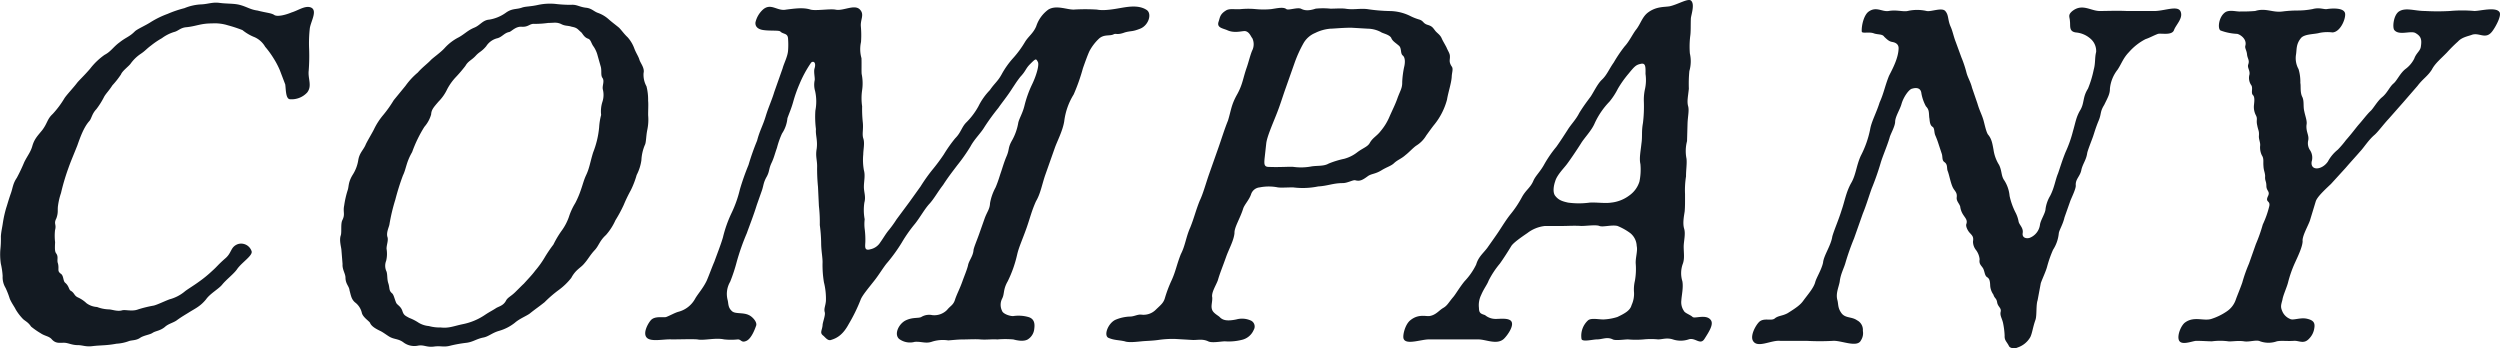 <svg xmlns="http://www.w3.org/2000/svg" width="648.099" height="90.293" viewBox="0 0 648.099 90.293">
  <path id="パス_43746" data-name="パス 43746" d="M646.309,8.17c-1.781,2.6-3.467.371-5.459,1.112-1,.371-2.566.618-3.576,1.73a37.718,37.718,0,0,0-2.857,2.842c-1.555,1.606-3.1,2.842-3.917,4.448-1.1,1.73-2.312,2.348-3.707,4.2l-3.751,4.325-3.707,4.2c-1.388,1.482-2.827,3.459-3.707,4.2-1.592,1.359-2.784,3.336-3.751,4.324-.843.989-2.442,2.719-3.707,4.2l-3.83,4.2c-1.846,1.73-3.525,3.336-3.918,4.449l-1.541,5.065c-.48,1.36-2.057,4.078-1.875,5.313-.03,1.483-1.36,4.2-1.92,5.437a30.143,30.143,0,0,0-1.875,5.313c-.313,1.236-1.3,3.336-1.447,4.448-.4,1.483-.53,1.854.022,3.089a3.7,3.7,0,0,0,1.941,1.854c.814.494,2.769-.5,4.571,0,1.476.37,2,.988,1.723,2.471a4.771,4.771,0,0,1-1.287,2.6c-1.432,1.606-2.646.494-4.048.617-1.774.124-3.169-.123-4.369.124a6.483,6.483,0,0,1-4.324,0c-.938-.494-2.806.247-4.2,0-1.519-.247-3.38.123-4.078,0a15.808,15.808,0,0,0-4.2,0c-1.235,0-2.427-.124-4.157-.124-1.156.124-3.772,1.236-4.405-.123-.552-1.236.531-3.954,1.658-4.695,2.3-1.607,4.782-.248,6.73-.865a15.232,15.232,0,0,0,4.034-1.977,5.926,5.926,0,0,0,2.283-2.966c.392-1.112,1.083-2.718,1.693-4.448a39.3,39.3,0,0,1,1.745-4.942l1.788-5.066a40.905,40.905,0,0,0,1.788-5.066,24.838,24.838,0,0,0,1.7-4.819c.277-1.483-1.177-.865-.319-2.6.559-1.235-.429-1.235-.444-2.594s-.428-1.236-.319-2.6c-.1-1.112-.385-1.359-.443-2.595-.1-1.112.16-1.853-.4-2.718A4.66,4.66,0,0,1,586,37.948c.058-.865-.422-1.606-.32-2.6.066-1.235-.182-1.235-.443-2.594-.342-1.483.2-1.607-.4-2.719a4.665,4.665,0,0,1-.443-2.594c.1-.989.247-2.1-.32-2.595-.523-.618.16-1.854-.443-2.595a3.315,3.315,0,0,1-.4-2.718c.145-1.112-.625-1.73-.32-2.595.392-1.112-.218-1.483-.32-2.6s-.668-1.606-.407-2.347c.364-1.73-1.468-2.842-2.165-2.966a14.21,14.21,0,0,1-4.267-.865c-.857-.37-.545-3.706,1.331-4.819,1.206-.617,2.965,0,3.873-.123a34.977,34.977,0,0,0,3.751-.124c2.776-.865,4.521.495,7.123.124a31.262,31.262,0,0,1,3.794-.247,20.269,20.269,0,0,0,3.961-.371c1.781-.494,2.922.124,3.707,0s4-.494,4.637.865c.516.989-.924,5.066-3.191,5.19a10.361,10.361,0,0,0-3.38.123c-1.243.371-3.918.247-4.8,1.359-1.309,1.607-1.047,2.966-1.28,4.325a5.813,5.813,0,0,0,.669,3.707,11.532,11.532,0,0,1,.465,3.583c.189.865-.131,2.471.545,3.707.472,1.112.159,2.347.465,3.583.261,1.359.813,2.595.588,3.583-.16,1.853.69,2.6.458,3.954a3.279,3.279,0,0,0,.363,2.471,3.516,3.516,0,0,1,.516,3.089c-.378,2.471,2.675,2.224,4.2,0a10,10,0,0,1,2.573-3.089,24.634,24.634,0,0,0,2.108-2.471c1.432-1.606,2.617-3.213,3.249-3.954,1.01-1.112,2.195-2.718,3.118-3.583.713-.618,1.781-2.595,2.995-3.583,1.381-1.112,1.948-2.719,2.995-3.584.879-.741,1.657-2.594,3.038-3.706a7.581,7.581,0,0,0,2.319-2.719c.523-1.482,1.562-1.977,1.708-3.089.283-1.853.094-2.718-1.454-3.583-1.264-.618-4.215.741-5.422-.741-.523-.618-.254-3.831,1.207-4.819,1.752-1.112,4-.124,6.716-.124a57.908,57.908,0,0,0,6.549,0,35.765,35.765,0,0,1,6.3,0c1.483,0,5.459-1.112,6.462.247C648.693,4.216,647.028,7.182,646.309,8.17Zm-86.832.865c-1.287.494-2.079.989-3.2,1.359a14.612,14.612,0,0,0-4.267,3.336c-1.555,1.607-1.911,2.966-2.973,4.572a9.415,9.415,0,0,0-1.991,4.943c.014,1.359-.582,2.347-1.483,4.2-1.149,1.853-.662,2.224-1.44,4.077-.821,1.977-1.134,3.213-1.483,4.2s-1.344,3.46-1.482,4.2c-.24,1.73-1.04,2.6-1.483,4.2-.284,1.853-1.614,2.471-1.483,4.2.065.865-1.178,3.336-1.44,4.078l-1.483,4.2c-.407,1.853-1.468,3.459-1.483,4.2a9.483,9.483,0,0,1-1.482,4.2,29.689,29.689,0,0,0-1.527,4.324c-.313,1.236-1.214,3.089-1.65,4.325l-.829,4.448c-.436,1.235-.16,3.954-.553,5.066-.7,1.977-.807,3.336-1.323,4.448a5.913,5.913,0,0,1-3.307,2.718c-.748.371-2.064.247-2.3-.494-.6-1.112-1.127-1.359-1.062-2.6a20.22,20.22,0,0,0-.428-3.336c-.3-1.235-.829-1.853-.6-2.842s-.676-1.235-.9-2.347c-.182-1.236-.64-.989-.989-2.1a4.445,4.445,0,0,1-.821-2.224c-.051-1.606-.291-1.977-.9-2.348-.567-.494-.509-1.359-.945-2.224-.559-.865-1.09-1.112-.9-2.347a4.766,4.766,0,0,0-.9-2.348,3.571,3.571,0,0,1-.821-2.224c.189-1.236-.1-1.483-.9-2.348-.444-.494-1.04-1.606-.822-2.224.349-.988-.218-1.482-.777-2.347a4.964,4.964,0,0,1-.821-2.224c-.313-.865-1-1.359-.9-2.348.146-1.112-.341-1.483-.821-2.224-.719-1.112-1.082-3.583-1.555-4.695-.232-.742.073-1.607-.821-2.224-.69-.495-.385-1.36-.7-2.224l-.777-2.348a22.487,22.487,0,0,0-.821-2.224c-.436-.865-.167-1.977-.778-2.348-.814-.494-.7-1.853-.858-2.471-.094-1.483-.043-1.977-.85-2.842a10.972,10.972,0,0,1-1.17-3.336c-.138-1.359-1.163-1.606-2.4-1.235-.785.123-2.225,2.1-2.755,3.953-.4,1.483-1.672,3.337-1.658,4.7-.065,1.235-1.257,3.212-1.439,4.077-.662,2.224-1.868,4.942-2.355,6.672a68.766,68.766,0,0,1-2.312,6.549c-.785,2.224-1.49,4.572-2.268,6.425l-2.268,6.425a63.9,63.9,0,0,0-2.224,6.3c-.357,1.359-1.294,2.965-1.5,4.942-.276,1.483-1.09,3.089-.589,4.819.269.988.044,1.977,1.047,3.336s2.66.865,4.041,1.853A2.779,2.779,0,0,1,483,86.013a3.386,3.386,0,0,1-.5,2.471c-.945,1.977-5.066,0-7.21.123a63.8,63.8,0,0,1-6.92,0h-6.795c-2.384-.247-6.055,2.1-7.123-.123-.633-1.359.778-3.954,1.7-4.819,1.257-1.112,3.132-.124,4.012-.865s1.948-.618,3.321-1.359c2.377-1.483,3.38-2.224,4.143-3.336,1.185-1.606,2.617-3.213,3.017-4.695.269-1.112,1.628-3.213,2.035-5.066.16-1.854,2.065-4.448,2.4-6.8.487-1.73,1.607-4.2,2.443-6.919.741-2.1,1.119-4.572,2.442-6.92,1.236-2.1,1.323-4.448,2.486-7.043a25.8,25.8,0,0,0,2.443-6.919c.327-1.977,1.65-4.325,2.442-6.919,1.12-2.471,1.316-4.078,2.443-6.92,1.155-2.224,2.4-4.7,2.486-7.042.065-1.236-.916-1.607-1.614-1.73s-1.1-.371-2.115-1.359c-.479-.742-1.555-.5-2.66-.865-1.184-.495-3.132.123-3.161-.495-.1-1.482.538-4.324,1.832-5.189,1.962-1.359,3.416.123,5.109-.124,2.108-.37,3.743.247,4.942,0a11,11,0,0,1,4.943,0c1.148.247,3.932-.988,4.819,0,.966,1.112.574,2.224,1.4,4.078.552,1.235.734,2.471,1.323,3.954l1.446,3.954a29.339,29.339,0,0,1,1.323,3.954c.3,1.235,1.1,2.471,1.446,3.953l1.4,4.078c.5,1.73,1.1,2.842,1.446,3.954.313.865.72,3.212,1.279,4.077.967,1.112,1.149,2.348,1.447,3.954a10.061,10.061,0,0,0,1.446,3.954c.792,1.606.479,2.842,1.4,4.077a8.919,8.919,0,0,1,1.323,3.954,17.744,17.744,0,0,0,1.482,4.2,8.178,8.178,0,0,1,.858,2.472c.189.864,1.286,1.606,1.054,2.965-.189,1.236.959,1.483,1.788,1.236a4.234,4.234,0,0,0,2.7-3.46c.189-1.236,1.418-2.966,1.44-4.078a9.038,9.038,0,0,1,1.177-3.336c1.113-2.1,1.36-4.2,2.05-5.807.48-1.359,1.1-3.46,1.963-5.56a31.665,31.665,0,0,0,1.919-5.437c.662-2.224.814-3.706,1.963-5.56,1.025-1.853.516-3.212,1.919-5.436a27.229,27.229,0,0,0,1.5-4.943c.487-1.73.226-3.089.626-4.572a4.206,4.206,0,0,0-1.214-3.212,6.6,6.6,0,0,0-4.041-1.853c-1.89-.248-1.366-1.73-1.548-2.966-.022-.988-.589-1.483.5-2.471C539.824,1,542.048,3.1,544.4,3.1c1.853,0,4.492-.123,7.043,0h6.795c2.675.124,6.375-1.606,7.123.124s-1.221,3.46-1.7,4.819C563.133,9.529,560.306,8.788,559.477,9.035Zm-121.66,79.2a6.446,6.446,0,0,1-4.078,0c-1.555-.5-2.718,0-3.83,0a18.585,18.585,0,0,0-3.707,0,22.393,22.393,0,0,1-4.077,0c-.989,0-3.22.37-3.954,0-1.469-.742-2.719,0-4.078,0-1.112,0-3.845.741-4.034-.124a5.419,5.419,0,0,1,1.7-4.819c.88-.741,3.133-.123,4.289-.247a13.862,13.862,0,0,0,3.307-.618c2.078-.988,3.329-1.729,3.685-3.089a6.979,6.979,0,0,0,.64-3.212,9.811,9.811,0,0,1,.225-3.089,17.4,17.4,0,0,0,.211-4.448c-.094-1.483.56-3.336.255-4.572a4.491,4.491,0,0,0-1.665-3.336,15.332,15.332,0,0,0-3.3-1.853c-1.476-.371-3.838.37-4.695,0s-3.337,0-4.7,0c-1.81-.124-3.459,0-4.7,0h-4.695a9.04,9.04,0,0,0-4.608,1.853c-1.461.988-3.591,2.471-4.143,3.336-.894,1.483-2,3.213-2.973,4.572a22.889,22.889,0,0,0-2.93,4.448c-.349.988-1.192,1.977-1.926,3.707a6,6,0,0,0-.56,3.336c.015,1.359.465,1.482,1.57,1.853a4.269,4.269,0,0,0,2.864.989c.988,0,2.805-.247,3.7.37,1.381.989-.778,3.954-1.7,4.819-1.8,1.606-4.615.124-6.592.124h-12.85c-1.977,0-5.837,1.482-6.505-.124-.356-.741.32-3.707,1.7-4.819,2.093-1.73,4.055-.988,4.964-1.112,1.693-.247,2.5-1.482,3.583-2.1s1.345-1.359,2.61-2.842c.632-.741,1.613-2.471,2.922-4.078a17.12,17.12,0,0,0,3.009-4.324c.574-1.977,1.745-2.842,2.886-4.325.509-.741,2.457-3.459,3.009-4.324,1.061-1.607,1.955-3.089,3.053-4.448a27.113,27.113,0,0,0,2.886-4.325c1.068-1.977,2.231-2.471,3.009-4.325.6-1.359,1.817-2.347,2.929-4.448a30.408,30.408,0,0,1,3.009-4.324c1.229-1.73,2.079-3.089,2.886-4.325.894-1.483,2.195-2.718,3.053-4.448,1.148-1.853,1.824-2.718,3.009-4.325.807-1.235,1.8-3.336,2.886-4.324,1.3-1.236,1.824-2.718,3.053-4.448a35.469,35.469,0,0,1,2.842-4.2c1.177-1.236,2.21-3.46,3.053-4.448,1.185-1.607,1.548-3.336,3.176-4.449,2.13-1.482,4.143-1.235,5.466-1.482,2.151-.494,4.7-2.1,5.466-1.483,1.054.865.138,3.46-.008,4.572-.08,1.977.015,3.459-.175,4.695a22.991,22.991,0,0,0-.087,4.448,9.052,9.052,0,0,1-.131,4.572,34.5,34.5,0,0,0-.131,4.572c-.2,1.976-.516,3.212-.211,4.448.349,1.112-.051,2.594-.131,4.571l-.131,4.572a10.108,10.108,0,0,0-.131,4.572c.138,1.359-.139,2.842-.131,4.571a22.574,22.574,0,0,0-.255,4.572c0,2.1.022,3.089-.087,4.448-.146,1.112-.6,3.089-.132,4.572.386,1.359-.1,3.089-.131,4.572.008,1.729.269,3.089-.211,4.448a7.076,7.076,0,0,0-.131,4.571c.3,1.607-.2,3.707-.262,4.943a3.936,3.936,0,0,0,.647,2.718c.276.618,1.628.989,2.275,1.606.567.5,3.641-.865,4.761.865.719,1.112-.6,3.089-1.7,4.819S439.517,87.619,437.817,88.237ZM425.341,16.819c-1.2.248-1.621.742-3.14,2.595a27.762,27.762,0,0,0-2.711,3.831,17.769,17.769,0,0,1-2.167,3.336,20.065,20.065,0,0,0-3.816,5.56c-.821,1.977-2.711,3.83-3.6,5.313-.85,1.359-2.675,4.077-3.605,5.313-.72.988-2.61,2.842-3.053,4.448-.349.988-.713,2.718-.073,3.707.843,1.112,1.7,1.483,3.423,1.853a20.886,20.886,0,0,0,5.56,0c1.65-.123,3.991.247,5.561,0a9.478,9.478,0,0,0,4.731-1.853,6.9,6.9,0,0,0,2.624-3.583,15.371,15.371,0,0,0,.255-4.572c-.342-1.483.066-3.336.269-5.313.284-1.854-.022-3.089.393-5.313a35.237,35.237,0,0,0,.233-5.56,13,13,0,0,1,.312-3.336,10.909,10.909,0,0,0,.117-3.831C426.685,17.561,426.707,16.449,425.341,16.819Zm-50.148,9.267a17.43,17.43,0,0,1-3.256,6.425c-.422.495-1.4,1.854-2.116,2.842a7.691,7.691,0,0,1-2.522,2.6c-.792.494-2.013,1.853-2.849,2.471-1.09.989-2.043,1.236-2.966,2.1-.756.741-1.831.988-3.249,1.853-1.584.989-2.529.865-3.488,1.483-1.338.988-2.13,1.483-3.358,1.112-.575-.124-1.992.741-3.227.741-2.472,0-3.969.742-6.36.865a19.784,19.784,0,0,1-6.513.247c-1.482,0-3.132.124-3.953,0a12.029,12.029,0,0,0-4.7,0,2.6,2.6,0,0,0-2.26,1.854c-.48,1.359-1.657,2.594-2.006,3.583-.793,2.6-2.363,4.942-2.268,6.425-.2,1.977-1.44,4.077-2.181,6.178-.96,2.718-1.563,4.077-2.137,6.054-.436,1.236-1.752,3.213-1.447,4.448.058,1.236-.414,2.225-.022,3.213.313.865,1.577,1.483,1.941,1.853.806.865,1.955,1.112,4.353.618a5.5,5.5,0,0,1,3.62.247,1.7,1.7,0,0,1,.857,2.472,4.416,4.416,0,0,1-3.14,2.594,13.81,13.81,0,0,1-4.332.371c-.988,0-3.387.494-4.324,0-1.592-.741-2.878-.247-4.317-.371l-4.238-.247a25.491,25.491,0,0,0-4.288.247c-1.694.247-3.3.247-4.455.371-1.28.123-3.344.371-4.325,0-1.6-.371-2.631-.247-4.143-.865-1.432-.494-.3-3.707,1.658-4.695a10.5,10.5,0,0,1,3.888-.865c.989,0,1.948-.618,2.893-.494a4.488,4.488,0,0,0,3.816-1.36c1.3-1.235,1.969-1.729,2.326-3.089a32.793,32.793,0,0,1,1.693-4.448c1.076-2.347,1.316-4.077,2.4-6.795,1.156-2.224,1.323-4.449,2.443-6.92,1.039-2.594,1.359-4.2,2.442-6.919.858-1.73,1.658-4.695,2.443-6.919l2.442-6.92c.654-1.853,1.621-4.942,2.443-6.919.836-2.718.821-4.077,2.442-6.919,1.41-2.595,1.439-4.078,2.443-6.92.436-1.235.974-3.459,1.446-4.448a3.66,3.66,0,0,0-.021-3.089c-.364-.37-.749-1.73-1.941-1.853-.865,0-2.813.618-4.608-.247-1.185-.495-2.747-.618-2.18-2.224.349-.989.283-1.854,1.868-2.842.959-.618,2.188-.247,3.837-.371a20.972,20.972,0,0,1,3.954,0,21.139,21.139,0,0,0,3.954,0c1.694-.247,3.184-.618,3.954,0,.487.371,2.769-.494,3.75-.123.938.494,2.006.617,3.831,0a19.307,19.307,0,0,1,3.83,0c1.483,0,2.515-.124,3.83,0,2.094.37,3.751-.124,5.764.123a43.941,43.941,0,0,0,5.757.494,12.323,12.323,0,0,1,5.247,1.236,13.578,13.578,0,0,0,2.493.988c1.105.371.887.989,2.115,1.36s1.345.741,2.028,1.606c.523.618,1.257.988,1.65,1.977.276.618.6,1.112,1.191,2.224.393.988.916,1.606.9,2.347.065.865-.357,1.36.443,2.6.523.618.051,1.607.029,2.719C376.3,21.885,375.52,24.109,375.193,26.086ZM363.681,14.6c-.647-.617-.167-1.977-1.061-2.594-.851-.742-1.585-1.112-1.9-1.977-.56-.865-2.2-1.112-2.689-1.483a7.528,7.528,0,0,0-3.4-.865l-4.237-.247c-2.348,0-4.659.247-5.4.247a10.848,10.848,0,0,0-3.976,1.112,6.219,6.219,0,0,0-3.06,2.718,32.824,32.824,0,0,0-2.2,4.819l-2.4,6.8c-.916,2.595-1.447,4.448-2.443,6.919-1.083,2.719-2.333,5.56-2.573,7.29l-.451,4.078c-.109,1.359-.124,2.1,1.112,2.1,3.045.124,5.6-.123,6.425,0a14.516,14.516,0,0,0,4.615-.123c1.447-.247,3.213,0,4.463-.742a23.448,23.448,0,0,1,4.02-1.235,9.485,9.485,0,0,0,3.452-1.73c1.505-1.112,2.58-1.359,3.176-2.348.727-1.359,1.89-1.853,2.821-3.089a14.567,14.567,0,0,0,2.34-3.83c.647-1.483,1.461-3.089,1.985-4.572.741-2.1,1.33-2.718,1.279-4.324a24.121,24.121,0,0,1,.487-3.831C364.386,16.449,364.371,15.09,363.681,14.6Zm-72.058-5.93c-1.992.741-2.268.123-2.893.494-1.04.494-2.551-.124-3.9,1.235a12.607,12.607,0,0,0-2.326,3.089c-.516,1.112-1.214,3.089-1.694,4.448a49.4,49.4,0,0,1-2.4,6.8,17.094,17.094,0,0,0-2.442,6.92c-.378,2.471-1.832,5.189-2.442,6.919l-2.443,6.919c-.872,2.471-1.25,4.943-2.442,6.92-1.163,2.594-1.527,4.324-2.443,6.919-1.047,2.965-2.035,5.066-2.442,6.919a30.893,30.893,0,0,1-2.443,6.919c-1.279,2.225-.763,3.213-1.49,4.572a3.534,3.534,0,0,0,.022,3.089c.232.741,1.867,1.359,2.856,1.359a9.4,9.4,0,0,1,3.99.247c1.679.5,1.65,1.977,1.5,3.089a3.6,3.6,0,0,1-1.7,2.719c-1.083.617-2.806.247-3.707,0a23.8,23.8,0,0,0-4.2,0c-1.192-.124-2.639.123-4.325,0-1.068-.124-3.336,0-4.324,0-1.483,0-2.392.123-4.041.247a9.2,9.2,0,0,0-4.332.37c-1.534.5-2.675-.123-4.325,0a4.712,4.712,0,0,1-4.063-.741c-1.417-1.235-.087-3.954,1.7-4.819s3.264-.494,4.012-.865a3.926,3.926,0,0,1,2.893-.494,4.648,4.648,0,0,0,3.816-1.359c.887-1.112,1.672-1.236,2.115-2.842.524-1.483,1.207-2.718,1.861-4.572.436-1.235,1.17-2.965,1.439-4.077.189-1.236,1.367-2.471,1.44-4.077.181-.865.828-2.348,1.4-3.954l1.44-4.078c.654-1.853,1.366-2.471,1.439-4.077a13.454,13.454,0,0,1,1.439-4.078c.734-1.73,1.047-2.965,1.44-4.077.3-.865.792-2.6,1.439-4.078.778-1.853.247-2.1,1.483-4.2a14.245,14.245,0,0,0,1.483-4.2c.145-1.112,1.163-2.594,1.657-4.695a28.446,28.446,0,0,1,1.832-5.189c1.287-2.595,2-5.313,1.643-6.055-.516-.988-.516-.988-2.239.742-1.01,1.112-.937,1.606-2.326,3.089-1.141,1.482-1.228,1.729-1.991,2.841-1.4,2.224-2.668,3.707-3.686,5.19a58.3,58.3,0,0,0-3.6,4.942c-.937,1.607-2.573,3.089-3.641,5.066a45.484,45.484,0,0,1-3.475,4.943c-1.395,1.853-2.282,2.965-3.641,5.065-1.352,1.73-2.421,3.707-3.6,4.943-1.221,1.359-2.29,3.336-3.642,5.066a36.534,36.534,0,0,0-3.474,4.942A43.219,43.219,0,0,1,230.2,68.22c-1.01,1.112-2.29,3.336-3.6,4.942-1.352,1.73-3.038,3.707-3.431,4.819a43.392,43.392,0,0,1-3.089,6.3c-1.41,2.6-2.871,3.583-4.528,4.077-.873.371-1.592-.741-2.079-1.112-.974-.741-.262-1.359-.153-2.718.015-.741.793-2.6.56-3.336-.269-.989.2-1.606.306-2.966a17.673,17.673,0,0,0-.523-4.818,27.423,27.423,0,0,1-.356-4.943c.065-1.235-.313-2.965-.356-4.942a38.394,38.394,0,0,0-.356-4.943,36.615,36.615,0,0,0-.232-4.942l-.233-4.942a47.043,47.043,0,0,1-.232-4.943c.08-1.977-.48-2.842-.109-4.942.291-2.224-.341-3.583-.188-5.066a24.635,24.635,0,0,1-.153-4.819,12.413,12.413,0,0,0-.065-5.066,5.749,5.749,0,0,1-.109-2.842c.1-.617-.327-2.224-.022-3.089.531-1.853-.661-1.976-1.046-1.235a29.885,29.885,0,0,0-2.864,5.313,35.448,35.448,0,0,0-1.657,4.695c-.531,1.854-.96,2.718-1.483,4.2a8.518,8.518,0,0,1-1.4,3.954,22.119,22.119,0,0,0-1.309,3.707c-.654,1.853-.705,2.347-1.308,3.707-.9,1.853-.538,2.224-1.308,3.706-.938,1.607-.829,2.348-1.309,3.707l-1.308,3.707c-.793,2.595-1.919,5.437-2.574,7.29a59.089,59.089,0,0,0-2.617,7.414,42.878,42.878,0,0,1-1.708,5.189,6.238,6.238,0,0,0-.669,4.695c.269.989.044,1.977,1.177,2.966.851.741,2.879.247,4.347.988.857.371,2.311,1.854,1.838,2.842-.218.618-1.134,3.213-2.464,3.83s-1.352-.37-2.216-.37a17.3,17.3,0,0,1-3.584,0c-2.3-.5-5.32.37-6.919,0-1.563-.124-3.954,0-6.672,0-2.057-.124-5.451.741-6.5-.5-.967-1.112.233-3.459,1.076-4.448,1.054-1.235,3.307-.617,4.012-.865,1-.37,2.246-1.112,3.2-1.359a6.944,6.944,0,0,0,4.267-3.336c.683-1.235,2.071-2.718,3.016-4.695.647-1.483,1.389-3.583,1.992-4.942.567-1.607,1.694-4.449,2.224-6.3a32,32,0,0,1,2.225-6.3,30.4,30.4,0,0,0,2.181-6.177,63.773,63.773,0,0,1,2.224-6.3,63.672,63.672,0,0,1,2.224-6.3c.669-2.594,1.476-3.83,2.225-6.3.705-2.348,1.65-4.325,2.224-6.3l2.181-6.178c.313-1.235,1.338-3.089,1.41-4.695a21.064,21.064,0,0,0-.021-3.089c-.138-1.359-1.258-.988-1.984-1.73-.364-.37-2.552-.123-4.318-.37-1.068-.124-2.253-.618-2.144-1.977A6.393,6.393,0,0,1,198,2.61c2.05-1.606,3.613.618,5.888.124,2.064-.247,4.419-.618,6.3,0,1.352.37,4.906-.247,6.425,0,2.05.494,5.139-1.607,6.5.123,1.047,1.236-.007,2.471.124,4.2a24.313,24.313,0,0,1,.043,4.078,8.562,8.562,0,0,0,.123,4.2c.051,1.606-.022,3.212.044,4.077a12.016,12.016,0,0,1,.123,4.2,14.5,14.5,0,0,0,0,4.2,32.134,32.134,0,0,0,.167,4.078c.21,1.853-.226,3.089.123,4.2.429,1.235.029,2.718,0,4.2a15.041,15.041,0,0,0,.167,4.077c.385,1.359.029,2.718,0,4.2s.566,2.595.123,4.2a13,13,0,0,0,.08,4.325,10.527,10.527,0,0,0,.029,2.718,21.6,21.6,0,0,1,.145,3.089c-.022,1.112-.378,2.471,1.279,1.977a4,4,0,0,0,2.631-1.853c.72-.989,1.4-2.224,2.246-3.213a28.953,28.953,0,0,0,1.948-2.718l3.3-4.448,2.922-4.078a43.53,43.53,0,0,1,2.966-4.2,48.864,48.864,0,0,0,3.045-4.077,36.053,36.053,0,0,1,2.966-4.2c1.512-1.483,1.665-2.966,2.966-4.2a18.307,18.307,0,0,0,3.045-4.078,16.412,16.412,0,0,1,2.966-4.2c1.272-1.853,2.021-2.224,3.045-4.077a21.852,21.852,0,0,1,2.966-4.2,25.847,25.847,0,0,0,3.089-4.2c.894-1.483,2.145-2.224,2.922-4.078a8.654,8.654,0,0,1,3.133-4.324c2.043-1.236,4.695,0,6.549,0a49.474,49.474,0,0,1,6.054,0c1.846.37,4.492-.124,6.6-.495,1.57-.247,4.339-.741,6.33.618,1.381.989.458,3.954-1.7,4.819S293.4,8.17,291.623,8.665ZM168.1,30.164a12.75,12.75,0,0,1-.24,3.83c-.32,1.606-.269,3.213-.611,3.831a11.464,11.464,0,0,0-.9,3.953,11.905,11.905,0,0,1-1.228,3.831,22.987,22.987,0,0,1-1.519,3.954,39.042,39.042,0,0,0-1.847,3.83,35.1,35.1,0,0,1-2.137,3.954,14.959,14.959,0,0,1-2.464,3.83c-1.635,1.483-1.824,2.719-2.835,3.831-1.388,1.482-1.693,2.347-2.914,3.706-.844.989-2.13,1.483-3.242,3.584A16.718,16.718,0,0,1,144.8,75.51a31.95,31.95,0,0,0-3.562,3.089c-1.715,1.359-2.173,1.606-3.721,2.842-.713.618-2.7,1.359-3.962,2.471a11.821,11.821,0,0,1-4.077,2.1c-1.781.494-2.748,1.482-4.07,1.729-1.861.371-2.617,1.112-4.311,1.36a34.117,34.117,0,0,0-4.215.741c-1.781.494-2.471,0-4.288.247-1.941.247-2.544-.494-4.114-.247a4.692,4.692,0,0,1-3.692-.741c-1.258-.989-2.29-.865-3.351-1.36-.654-.247-1.991-1.359-2.849-1.729-1.265-.618-2.282-1.236-2.6-2.1-.319-.494-1.744-1.359-2.093-2.471A4.725,4.725,0,0,0,92.062,78.6c-.931-.865-1-1.73-1.381-3.089-.1-1.112-1.039-1.606-1.047-3.336-.021-.988-.864-2.1-.755-3.46l-.3-3.706c-.029-.618-.611-2.472-.174-3.707.305-.865-.066-2.966.407-3.954.814-1.606.123-2.1.487-3.83a24.326,24.326,0,0,1,.9-3.954c.349-.989.081-1.977,1.273-3.954a9.883,9.883,0,0,0,1.475-3.831c.284-1.853,1.287-2.594,1.89-3.953.218-.618,1.708-3.089,2.137-3.954a17.277,17.277,0,0,1,2.464-3.831,30.978,30.978,0,0,0,2.712-3.83l3.038-3.707a18.27,18.27,0,0,1,3.2-3.459c1.054-1.236,2.559-2.348,3.358-3.213.589-.618,2.551-1.977,3.562-3.089A12.615,12.615,0,0,1,119.03,9.9c1.541-.865,2.217-1.73,3.961-2.471,1.578-.618,2.181-1.977,3.954-2.1A10.182,10.182,0,0,0,131.139,3.6c1.672-1.236,2.777-.865,4.187-1.36,1-.37,2.188-.247,4.339-.741a14.789,14.789,0,0,1,4.288-.247,34.2,34.2,0,0,0,4.114.247c1.526-.123,2.05.494,3.816.741,1.562.124,2.122.989,3.227,1.36a8.336,8.336,0,0,1,2.849,1.729c.85.742,1.541,1.236,2.594,2.1.727.741,1.287,1.606,2.217,2.471a8.939,8.939,0,0,1,1.715,2.842c.509,1.359,1.112,2.1,1.381,3.089.313.865,1.359,2.1,1.047,3.336a6.179,6.179,0,0,0,.755,3.46,13.977,13.977,0,0,1,.422,3.707C168.191,27.446,168.082,28.805,168.1,30.164ZM156.221,20.4c-.48-.742-.087-1.854-.436-2.966l-.77-2.718a7.553,7.553,0,0,0-1.025-2.348c-.683-.865-.705-1.853-1.483-2.1-1.1-.371-1.453-1.483-1.86-1.73-.85-.741-.967-1.112-2.362-1.359-1.105-.371-1.686-.124-2.827-.742-1.185-.494-1.767-.247-3.249-.247a25.429,25.429,0,0,1-3.547.247c-1.316-.123-1.541.865-3.351.742-1.563-.124-2.66,1.235-3.2,1.359-1.323.247-1.8,1.236-3.038,1.606a4.773,4.773,0,0,0-2.966,2.1c-1.264,1.482-1.715,1.359-2.725,2.471s-1.963,1.359-2.646,2.595a35.466,35.466,0,0,1-2.53,2.965,14.265,14.265,0,0,0-2.2,3.089,11.464,11.464,0,0,1-2.246,3.213c-1.265,1.482-1.854,2.1-1.919,3.336a8.328,8.328,0,0,1-1.752,3.212,33.505,33.505,0,0,0-3.176,6.549c-1.578,2.718-1.527,4.324-2.385,6.054a63.123,63.123,0,0,0-1.977,6.3,47.617,47.617,0,0,0-1.527,6.425c-.094.618-.865,2.1-.516,3.212.313.865-.247,2.1-.225,3.089a7.727,7.727,0,0,1-.1,3.089,3.492,3.492,0,0,0,.109,2.842c.268.989.087,1.854.436,2.966.428,1.235.087,1.853.937,2.594.487.371.632,1.36,1.1,2.472.276.617,1.177.865,1.606,2.1.349,1.112.676,1.236,1.817,1.854a11.952,11.952,0,0,1,2.4,1.235,6.124,6.124,0,0,0,2.661.865,10.656,10.656,0,0,0,3.081.371c2.137.247,3.344-.371,5.742-.865a15.631,15.631,0,0,0,5.648-2.348c1.293-.865,1.875-1.112,2.834-1.73.669-.494,1.948-.617,2.675-1.977.429-.865,1.258-1.112,2.392-2.224s1.722-1.73,2.267-2.224c1.221-1.359,2.188-2.347,2.908-3.336a23.79,23.79,0,0,0,2.413-3.336,34.39,34.39,0,0,1,2.333-3.46,24.358,24.358,0,0,1,2.13-3.583,13.546,13.546,0,0,0,1.883-3.583A16.417,16.417,0,0,1,149.2,52.9a23.682,23.682,0,0,0,1.512-3.583c.48-1.36.7-2.348,1.265-3.584.9-1.853,1.054-3.336,1.846-5.931a23.643,23.643,0,0,0,1.571-6.548,16.072,16.072,0,0,1,.516-3.213,8.064,8.064,0,0,1,.313-3.336,5.747,5.747,0,0,0,.145-3.212C156.1,22.5,156.9,21.268,156.221,20.4ZM80.21,12.989a49.992,49.992,0,0,1-.109,5.56c-.247,2.1.952,3.954-.4,5.684a5.5,5.5,0,0,1-4.565,1.73c-1.024-.247-.937-2.595-1.119-3.831l-1.41-3.706A21.543,21.543,0,0,0,70.9,15.213a22.7,22.7,0,0,0-2.086-2.842A5.968,5.968,0,0,0,66.1,9.9a11.92,11.92,0,0,1-3.176-1.853,36.724,36.724,0,0,0-3.765-1.236,11.482,11.482,0,0,0-4.15-.494c-2.966,0-4.092.741-6.651.988-1.526.124-2.078.989-3.154,1.236a10.411,10.411,0,0,0-3.162,1.606A20.611,20.611,0,0,0,39.29,12c-1.337.988-1.468,1.359-2.762,2.224a10.274,10.274,0,0,0-2.645,2.594c-.466.618-2.137,1.854-2.443,2.719A22.491,22.491,0,0,1,29.2,22.38c-.851,1.359-1.774,2.224-2.2,3.089a20.023,20.023,0,0,1-1.955,3.089c-1.178,1.235-1.243,2.471-1.832,3.089-1.432,1.606-2.348,4.2-3.089,6.3-1.083,2.718-1.687,4.078-2.341,5.931a56.286,56.286,0,0,0-1.9,6.425,17.07,17.07,0,0,0-.764,3.213c-.189,1.235.131,1.729-.436,3.336-.77,1.482.095,1.482-.349,3.089a14.027,14.027,0,0,0,.022,3.089c-.073,1.606-.088,2.347.232,2.841.763.989.131,1.73.523,2.719.342,1.482-.283,1.853.691,2.595.814.494.581,1.853,1.148,2.347,1.054.865.952,1.854,1.483,2.1,1.017.617.8,1.235,1.86,1.729a7.928,7.928,0,0,1,2.195,1.483,5.078,5.078,0,0,0,2.74.989,9.3,9.3,0,0,0,3,.617c.864,0,2.253.618,3.5.248.828-.248,2.587.37,4.164-.248a31.231,31.231,0,0,1,4.056-.988c.952-.247,2.449-.988,4.027-1.606a10.272,10.272,0,0,0,3.91-1.977c.545-.494,2.42-1.607,3.758-2.595a31.41,31.41,0,0,0,3.474-2.842c1.258-1.112,1.388-1.483,3.358-3.212,1.759-1.483,1.294-2.966,3.286-3.707A2.86,2.86,0,0,1,65.3,65.378c.349,1.112-2.485,2.842-3.714,4.572-.807,1.236-2.813,2.718-3.91,4.077-.887,1.112-3.177,2.348-4.194,3.831-1.519,1.853-2.806,2.347-4.558,3.459-.792.495-1.875,1.112-3.045,1.977-.836.618-2.159.865-3.082,1.73-1.214.989-2.326.989-3.118,1.483-.669.494-2.072.618-3.155,1.235-1.17.865-2.318.618-3.19.989a10.92,10.92,0,0,1-3.06.618c-2.646.494-3.961.37-6.149.618-1.817.247-2.631-.248-3.867-.248-1.606,0-2.5-.617-3.612-.617-1.236,0-2.188.247-3.234-.989-.727-.741-1.716-.741-2.813-1.483A19.258,19.258,0,0,1,8.121,84.9c-.8-1.236-1.7-1.483-2.224-2.1a13.138,13.138,0,0,1-1.766-2.348c-.277-.617-.96-1.482-1.512-2.718a22,22,0,0,0-1.1-2.842A5.362,5.362,0,0,1,.759,71.8a19.235,19.235,0,0,0-.473-3.212,16.306,16.306,0,0,1-.138-3.46A26.384,26.384,0,0,0,.3,61.548c.066-1.236.378-2.471.524-3.583a30.463,30.463,0,0,1,.858-3.831c.261-.741.574-1.977,1.228-3.83.48-1.359.5-2.471,1.519-3.954a44.468,44.468,0,0,0,1.934-4.077c.858-1.73,1.657-2.595,2.1-4.2.53-1.854,1.453-2.719,2.551-4.078,1.4-1.853,1.25-2.842,2.718-4.2a24.379,24.379,0,0,0,3.046-4.077c.552-.865,2.319-2.719,3.249-3.954.465-.618,1.934-1.977,3.409-3.707a17.281,17.281,0,0,1,3.736-3.583c1.665-.865,2.181-1.977,3.852-3.213C32.742,9.9,33.65,9.777,34.995,8.417,35.584,7.8,37.91,6.811,39.2,5.946a23.378,23.378,0,0,1,4.325-2.1,28.67,28.67,0,0,1,4.354-1.483,13.019,13.019,0,0,1,4.55-.988C54.205,1.251,55.245.757,57.011,1c1.89.247,3.663.123,5.138.494,1.926.494,2.777,1.236,4.666,1.483,2.377.618,3.489.618,4.3,1.112.771.618,3.089,0,4.543-.618,1.657-.494,3.329-1.73,4.8-1.359,2.13.618.218,3.583-.066,5.436A34.6,34.6,0,0,0,80.21,12.989Z" transform="translate(-0.072 -0.247)" fill="#131a22" fill-rule="evenodd"/>
</svg>
